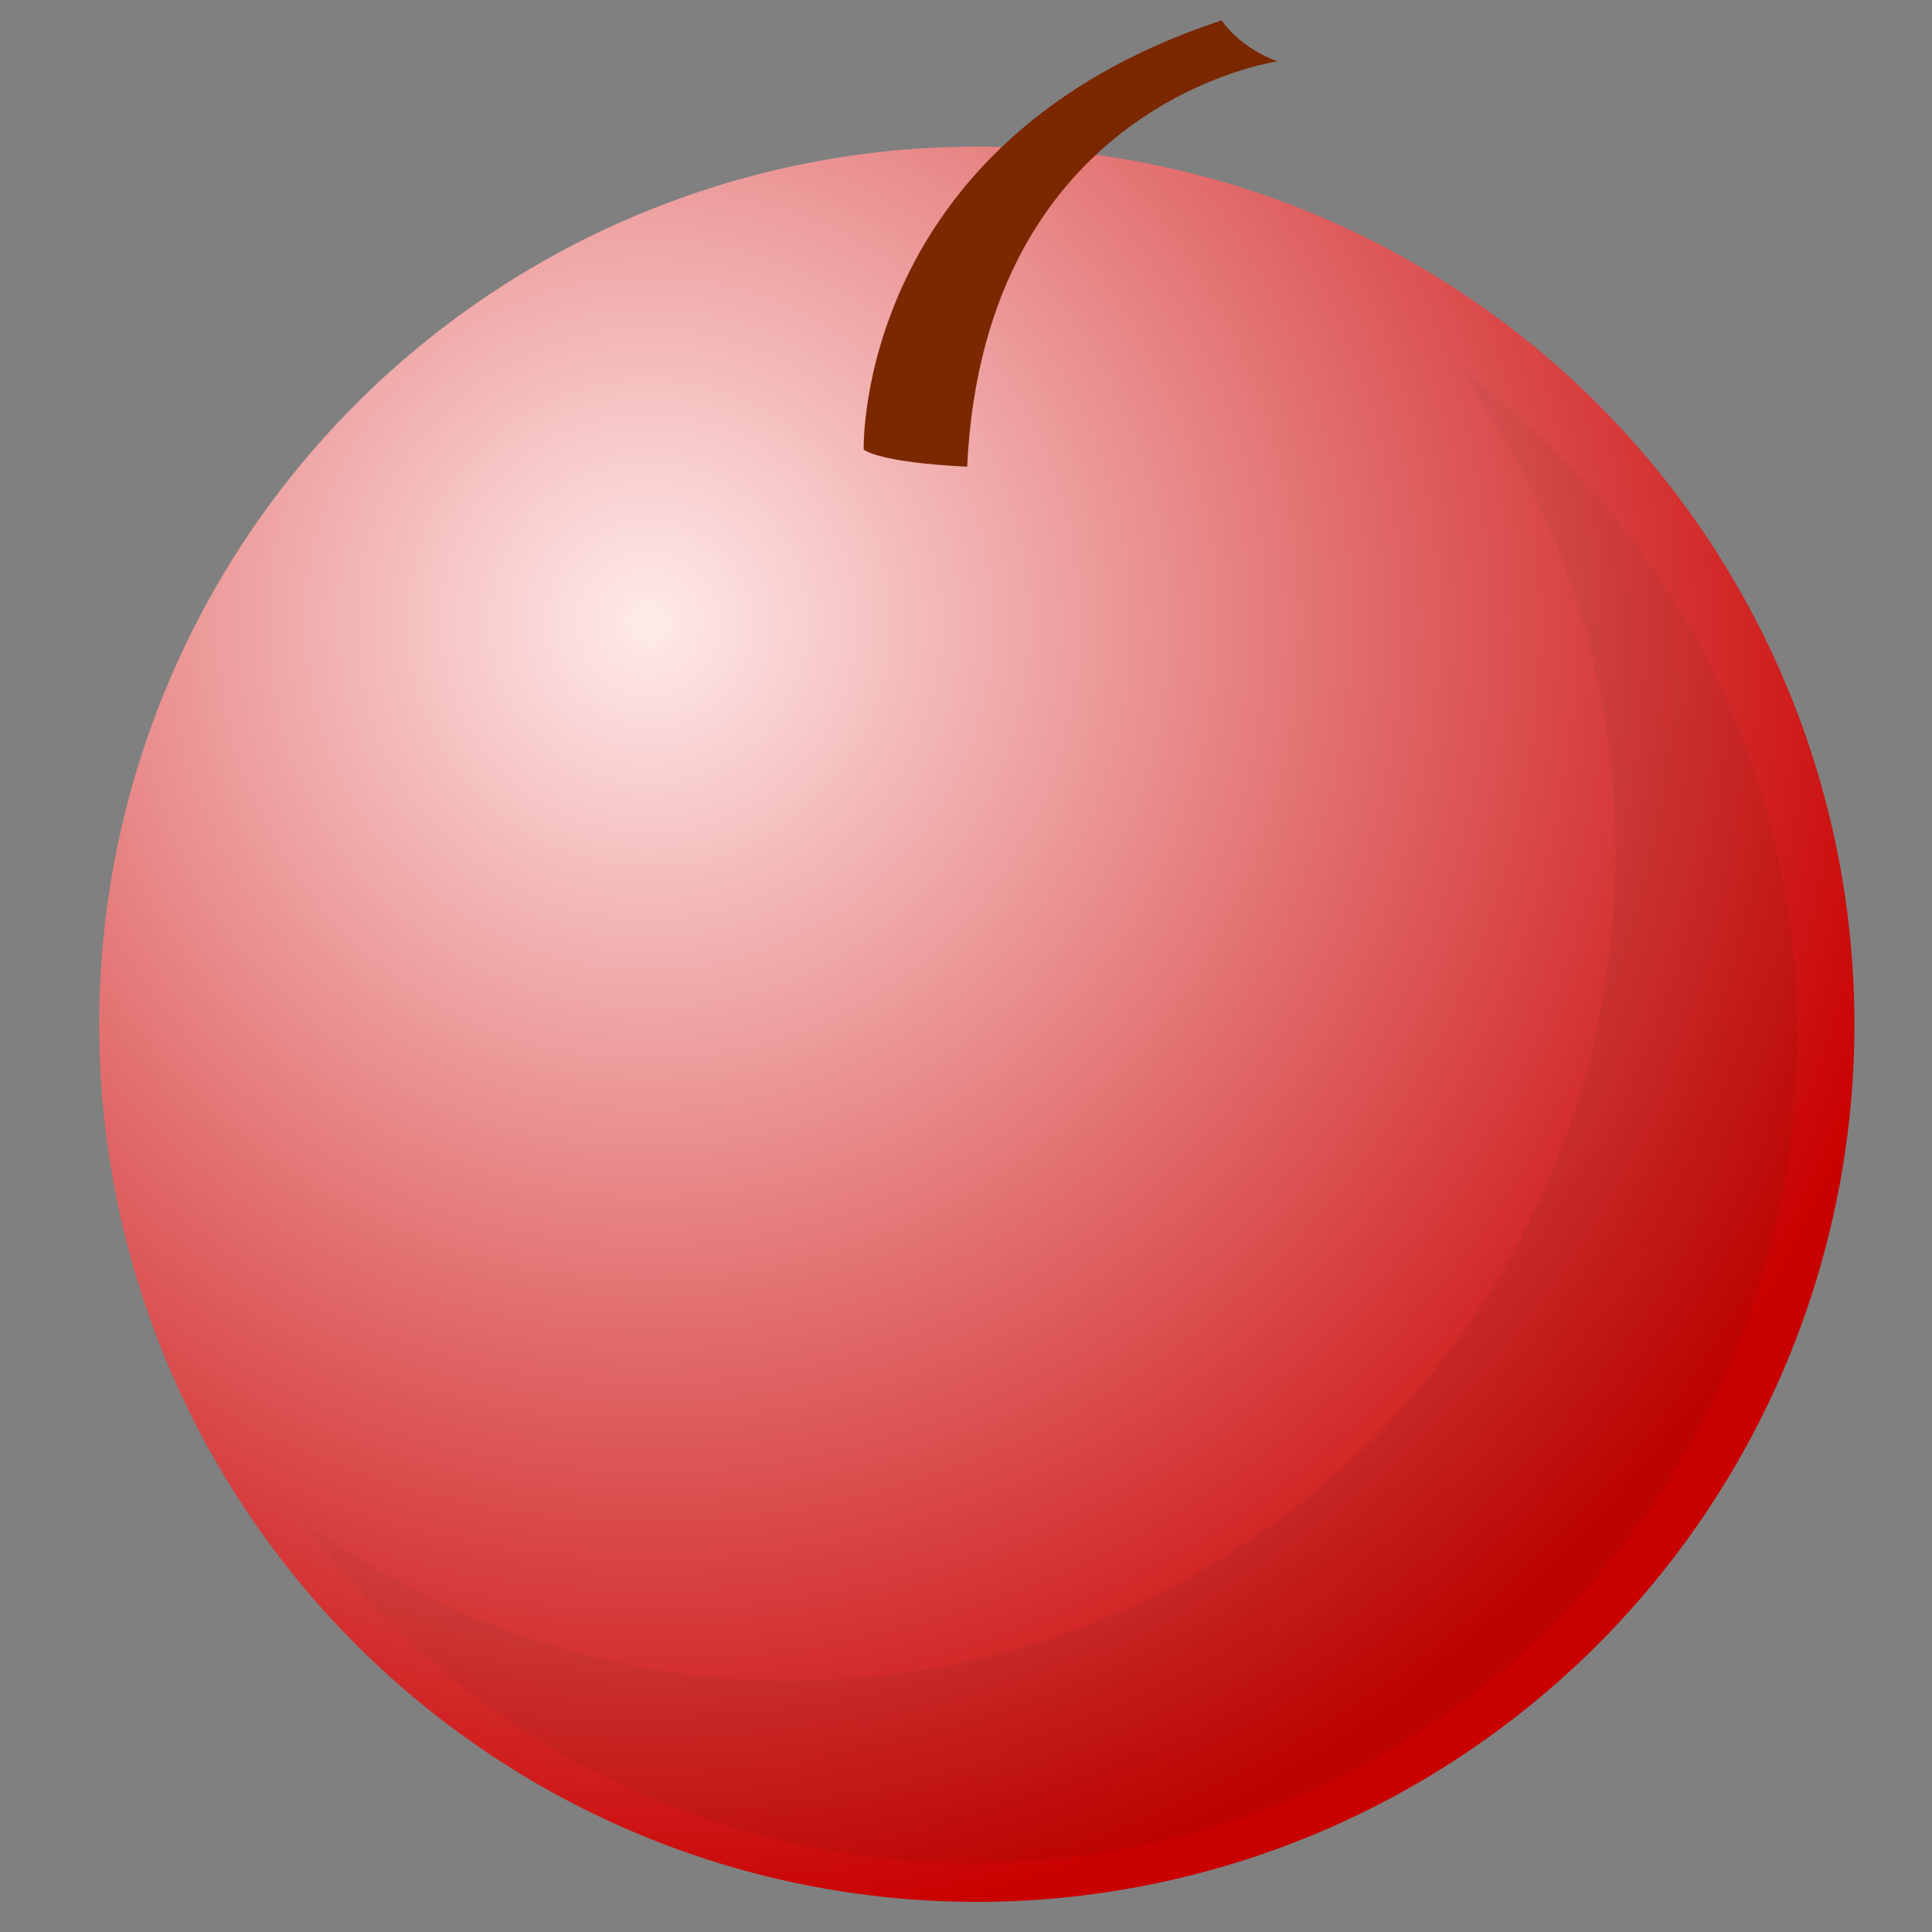 <?xml version="1.0" encoding="UTF-8" standalone="no"?>
<!-- Created with Inkscape (http://www.inkscape.org/) -->

<svg
   xmlns:dc="http://purl.org/dc/elements/1.1/"
   xmlns:cc="http://creativecommons.org/ns#"
   xmlns:rdf="http://www.w3.org/1999/02/22-rdf-syntax-ns#"
   xmlns:svg="http://www.w3.org/2000/svg"
   xmlns="http://www.w3.org/2000/svg"
   xmlns:xlink="http://www.w3.org/1999/xlink"
   xmlns:sodipodi="http://sodipodi.sourceforge.net/DTD/sodipodi-0.dtd"
   xmlns:inkscape="http://www.inkscape.org/namespaces/inkscape"
   width="20"
   height="20"
   id="svg2"
   version="1.1"
   inkscape:version="0.48.0 r9654"
   sodipodi:docname="food.svg">
  <rect width="100%" height="100%" fill="#808080" stroke="none"/>
  <defs
     id="defs4">
    <linearGradient
       id="linearGradient3816">
      <stop
         style="stop-color:#002700;stop-opacity:0.085;"
         offset="0"
         id="stop3818" />
      <stop
         style="stop-color:#002700;stop-opacity:0;"
         offset="1"
         id="stop3820" />
    </linearGradient>
    <linearGradient
       id="linearGradient3757">
      <stop
         style="stop-color:#ffebeb;stop-opacity:1;"
         offset="0"
         id="stop3759" />
      <stop
         style="stop-color:#c90000;stop-opacity:1;"
         offset="1"
         id="stop3761" />
    </linearGradient>
    <radialGradient
       inkscape:collect="always"
       xlink:href="#linearGradient3757"
       id="radialGradient3763"
       cx="7.016"
       cy="6.747"
       fx="7.016"
       fy="6.747"
       r="9.085"
       gradientUnits="userSpaceOnUse"
       gradientTransform="matrix(-4.9901235e-8,1.497,-1.484,-4.9484653e-8,17.222,-3.558)" />
    <radialGradient
       inkscape:collect="always"
       xlink:href="#linearGradient3757-5"
       id="radialGradient3763-8"
       cx="7.016"
       cy="6.747"
       fx="7.016"
       fy="6.747"
       r="9.085"
       gradientUnits="userSpaceOnUse"
       gradientTransform="matrix(-4.9901235e-8,1.497,-1.484,-4.9484653e-8,17.222,-3.558)" />
    <linearGradient
       id="linearGradient3757-5">
      <stop
         style="stop-color:#ffffff;stop-opacity:1;"
         offset="0"
         id="stop3759-6" />
      <stop
         style="stop-color:#ff0000;stop-opacity:1;"
         offset="1"
         id="stop3761-0" />
    </linearGradient>
    <radialGradient
       r="9.085"
       fy="6.747"
       fx="7.016"
       cy="6.747"
       cx="7.016"
       gradientTransform="matrix(-4.9901235e-8,1.497,-1.484,-4.9484653e-8,17.222,-3.558)"
       gradientUnits="userSpaceOnUse"
       id="radialGradient3782"
       xlink:href="#linearGradient3757-5"
       inkscape:collect="always" />
    <linearGradient
       inkscape:collect="always"
       xlink:href="#linearGradient3816"
       id="linearGradient3822"
       x1="19.835"
       y1="1052.083"
       x2="0.214"
       y2="1032.708"
       gradientUnits="userSpaceOnUse" />
  </defs>
  <sodipodi:namedview
     id="base"
     pagecolor="#ffffff"
     bordercolor="#666666"
     borderopacity="1.0"
     inkscape:pageopacity="0.0"
     inkscape:pageshadow="2"
     inkscape:zoom="31.678384"
     inkscape:cx="6.6815153"
     inkscape:cy="9.9024784"
     inkscape:document-units="px"
     inkscape:current-layer="layer1"
     showgrid="false"
     inkscape:window-width="1280"
     inkscape:window-height="974"
     inkscape:window-x="-8"
     inkscape:window-y="-8"
     inkscape:window-maximized="1" />
  <g
     inkscape:label="Layer 1"
     inkscape:groupmode="layer"
     id="layer1"
     transform="translate(0,-1032.362)">
    <path
       sodipodi:type="arc"
       style="fill:url(#radialGradient3763);fill-opacity:1;fill-rule:evenodd;stroke:none"
       id="path2985"
       sodipodi:cx="10.602678"
       sodipodi:cy="11.09375"
       sodipodi:rx="9.0848217"
       sodipodi:ry="9.0848217"
       d="m 19.688,11.094 a 9.085,9.085 0 1 1 -18.17,0 9.085,9.085 0 1 1 18.17,0 z"
       transform="translate(-0.491,1031.871)" />
    <path
       style="fill:#7b2700;fill-opacity:1;stroke:none"
       d="m 8.941,1037.015 c 0,0 -0.089,-3.192 3.705,-4.442 0.223,0.312 0.58,0.424 0.58,0.424 0,0 -3.036,0.424 -3.214,4.196 -0.937,-0.045 -1.071,-0.178 -1.071,-0.178 z"
       id="path3765"
       inkscape:connector-curvature="0"
       sodipodi:nodetypes="ccccc" />
    <path
       style="fill:url(#linearGradient3822);fill-opacity:1.0;fill-rule:evenodd;stroke:none;stroke-opacity:1"
       d="m 15.101,1036.179 c 1.024,1.411 1.621,3.131 1.621,5.009 0,4.731 -3.814,8.574 -8.545,8.574 -1.883,0 -3.625,-0.621 -5.038,-1.65 1.557,2.139 4.076,3.536 6.924,3.536 4.731,0 8.545,-3.843 8.545,-8.574 0,-2.835 -1.384,-5.336 -3.506,-6.895 z"
       id="path3801"
       inkscape:connector-curvature="0" />
  </g>
</svg>

